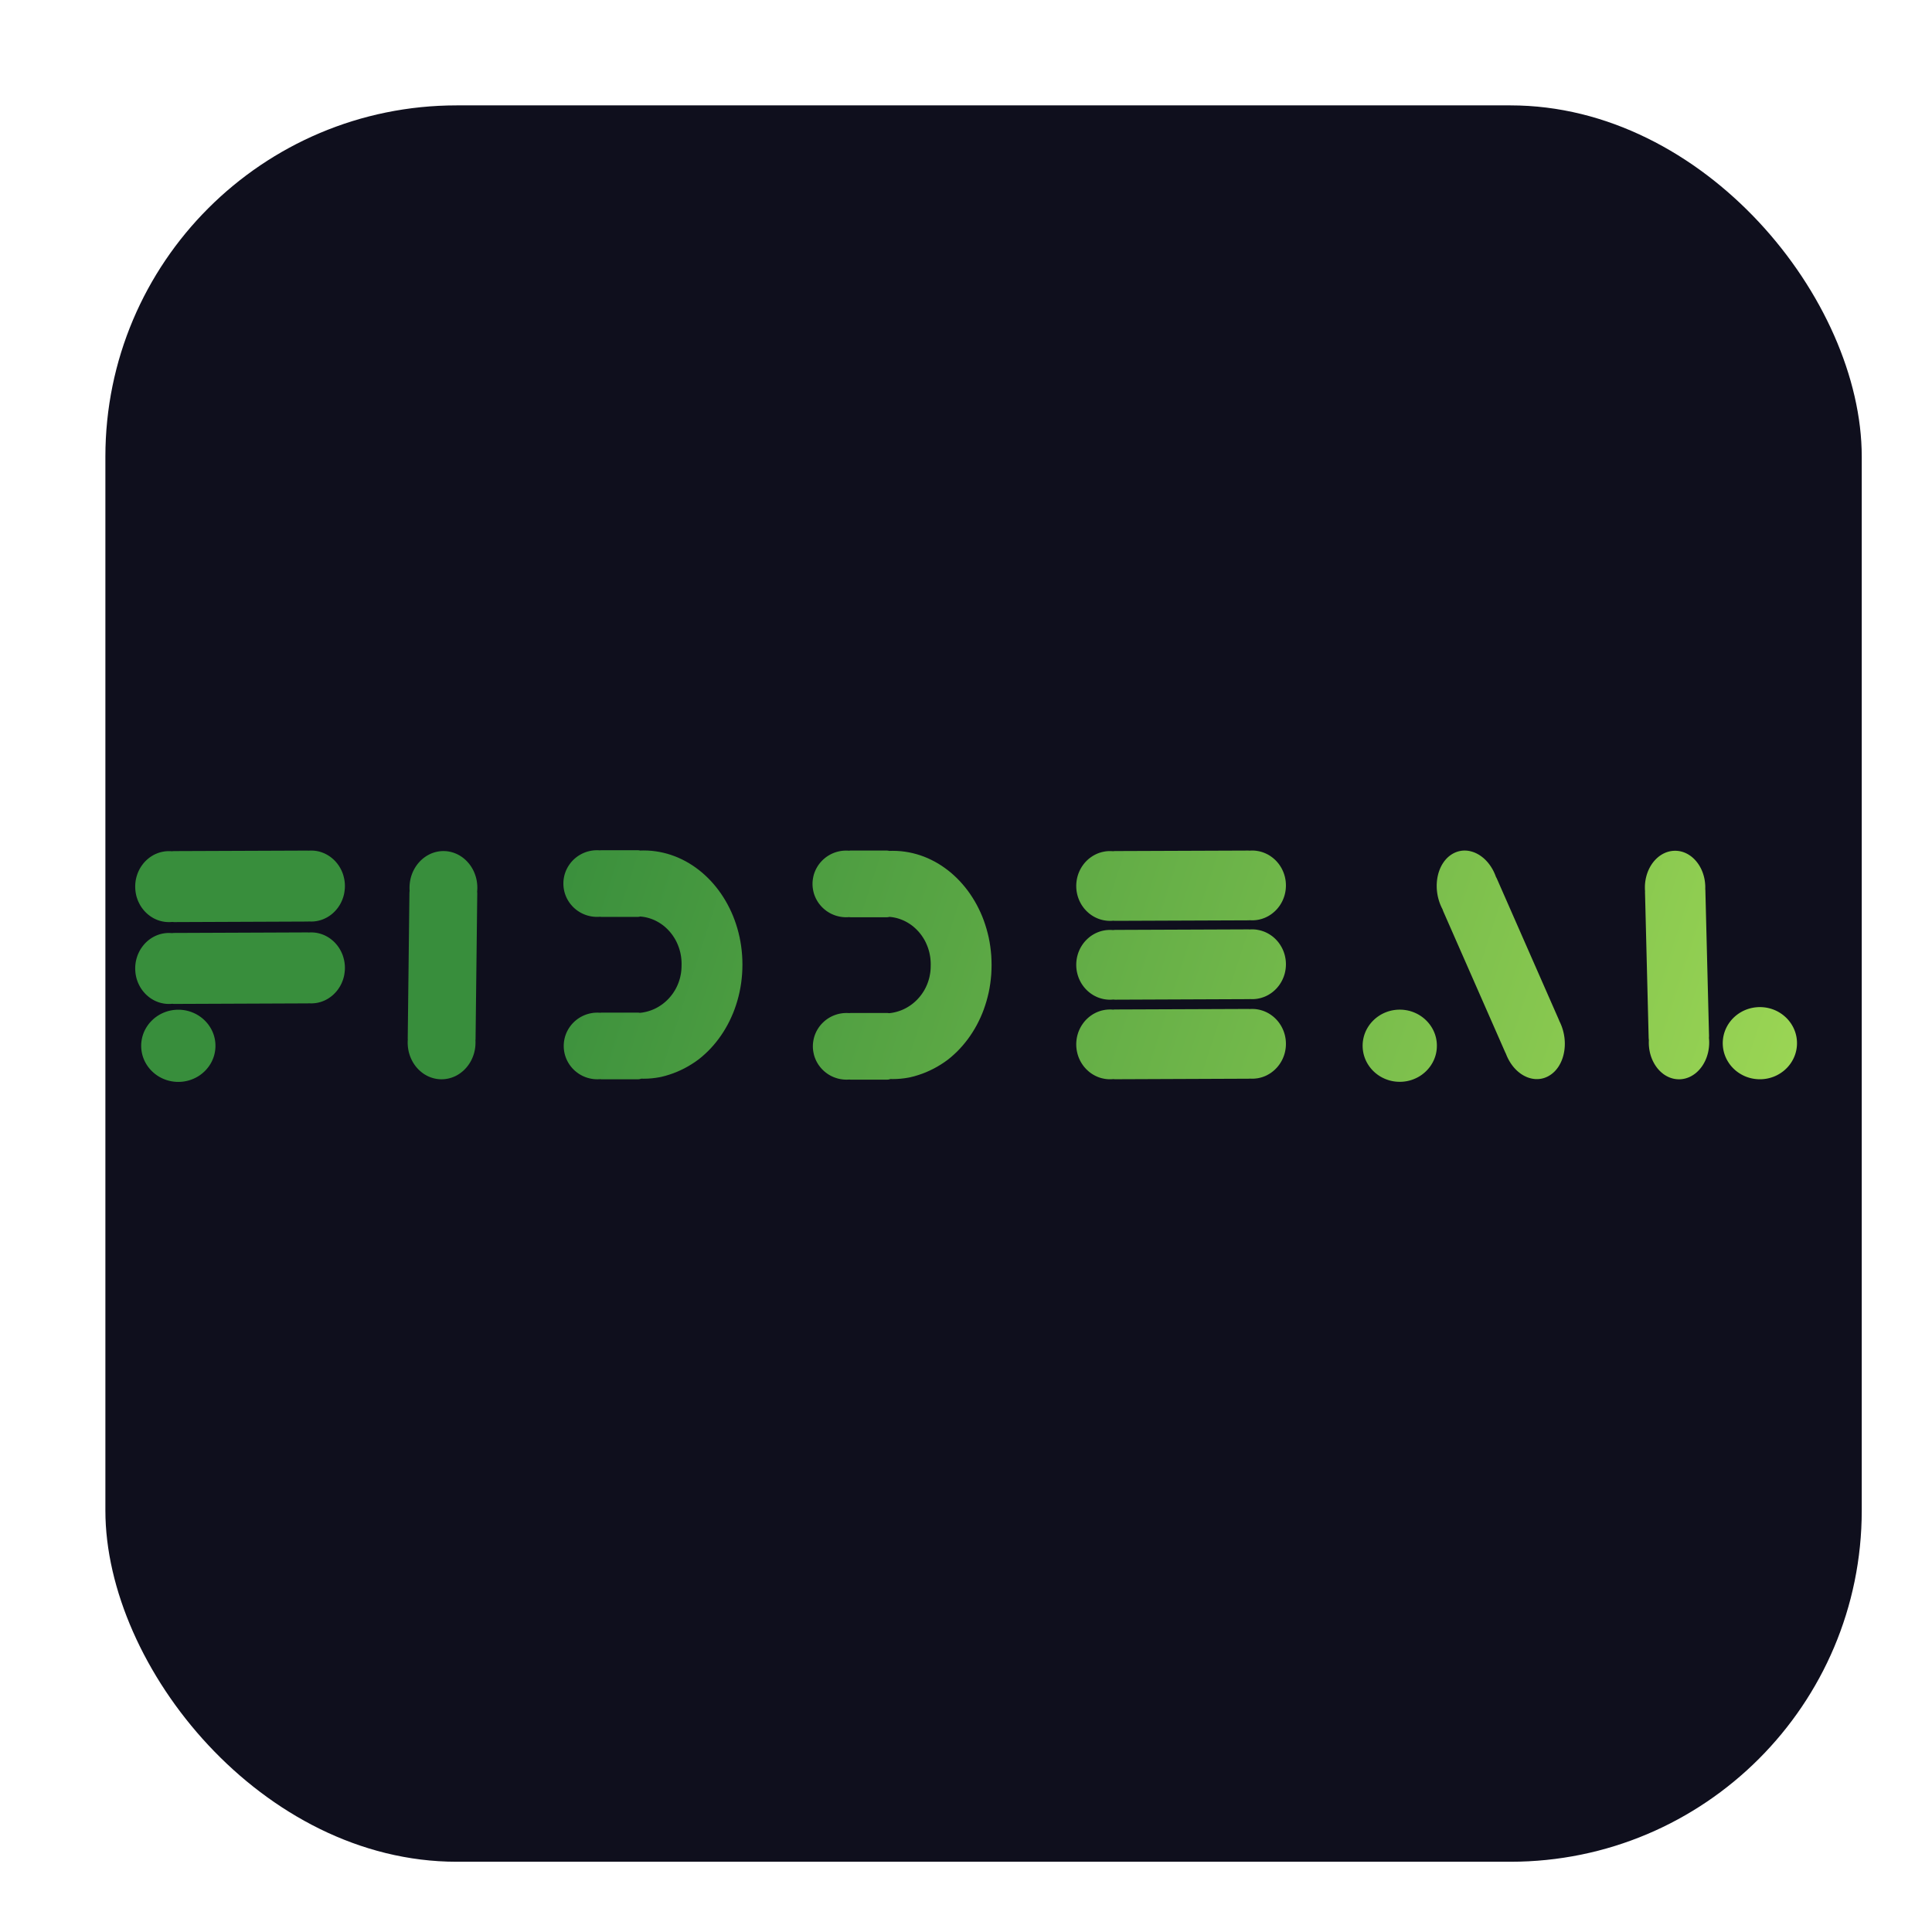 <?xml version="1.0" encoding="UTF-8" standalone="no"?>
<svg
   xmlns:dc="http://purl.org/dc/elements/1.1/"
   xmlns:cc="http://creativecommons.org/ns#"
   xmlns:rdf="http://www.w3.org/1999/02/22-rdf-syntax-ns#"
   xmlns:svg="http://www.w3.org/2000/svg"
   xmlns="http://www.w3.org/2000/svg"
   xmlns:xlink="http://www.w3.org/1999/xlink"
   xmlns:sodipodi="http://sodipodi.sourceforge.net/DTD/sodipodi-0.dtd"
   xmlns:inkscape="http://www.inkscape.org/namespaces/inkscape"
   version="1.1"
   preserveAspectRatio="xMidYMid meet"
   viewBox="0 0 550 550"
   width="550"
   height="550"
   id="svg22"
   sodipodi:docname="ic_logo_sq.svg"
   inkscape:version="0.92.4 (5da689c313, 2019-01-14)"
   inkscape:export-filename="C:\Users\pavel\GitHub\TFG\Vectorials\favicon.png"
   inkscape:export-xdpi="195.632"
   inkscape:export-ydpi="195.632">
  <sodipodi:namedview
     pagecolor="#ffffff"
     bordercolor="#666666"
     borderopacity="1"
     objecttolerance="10"
     gridtolerance="10"
     guidetolerance="10"
     inkscape:pageopacity="0"
     inkscape:pageshadow="2"
     inkscape:window-width="958"
     inkscape:window-height="1008"
     id="namedview24"
     showgrid="false"
     fit-margin-top="0"
     fit-margin-left="0"
     fit-margin-right="0"
     fit-margin-bottom="0"
     inkscape:zoom="1.0488889"
     inkscape:cx="139.44641"
     inkscape:cy="336.16464"
     inkscape:window-x="3513"
     inkscape:window-y="86"
     inkscape:window-maximized="0"
     inkscape:current-layer="g16" />
  <defs
     id="defs8">
    <path
       d="m 65.03,267.12 1.37,0.28 1.35,0.34 1.32,0.4 1.28,0.45 1.25,0.5 1.21,0.55 1.18,0.61 1.13,0.65 1.09,0.69 1.04,0.74 0.99,0.79 0.95,0.82 0.89,0.86 0.85,0.9 0.78,0.94 0.73,0.97 0.67,1 0.61,1.03 v 0 l 0.54,1.06 0.48,1.09 0.41,1.12 0.34,1.13 0.26,1.16 0.2,1.18 0.12,1.2 0.03,1.22 -0.03,1.22 -0.12,1.2 v 0 l -0.2,1.18 -0.26,1.16 -0.34,1.14 -0.41,1.11 -0.48,1.09 -0.54,1.06 -0.61,1.04 -0.67,1 -0.73,0.97 -0.78,0.93 -0.85,0.9 -0.89,0.87 -0.95,0.82 -0.99,0.78 -1.04,0.74 -1.09,0.7 -1.13,0.65 -1.18,0.6 -1.21,0.55 -1.25,0.5 -1.28,0.45 -1.32,0.4 v 0 l -1.35,0.34 -1.37,0.28 -1.4,0.22 -1.43,0.16 -1.45,0.1 -1.47,0.03 -1.48,-0.03 -1.45,-0.1 -1.42,-0.16 -1.4,-0.22 -1.38,-0.28 -1.35,-0.34 -1.31,-0.4 -1.29,-0.45 -1.24,-0.5 -1.22,-0.55 -1.17,-0.6 -1.13,-0.65 -1.09,-0.7 -1.04,-0.74 v 0 l -0.99,-0.78 -0.95,-0.82 -0.9,-0.87 -0.84,-0.9 -0.78,-0.93 -0.73,-0.97 -0.67,-1 -0.61,-1.04 -0.54,-1.06 -0.48,-1.09 -0.41,-1.11 -0.34,-1.14 -0.26,-1.16 -0.2,-1.18 -0.12,-1.2 -0.03,-1.22 0.03,-1.22 0.12,-1.2 0.2,-1.18 0.26,-1.16 0.34,-1.13 0.41,-1.12 0.48,-1.09 0.54,-1.06 0.61,-1.03 0.67,-1 0.73,-0.97 0.78,-0.94 0.84,-0.9 0.9,-0.86 0.95,-0.82 0.99,-0.79 1.04,-0.74 1.09,-0.69 1.13,-0.65 1.17,-0.61 1.22,-0.55 1.24,-0.5 1.29,-0.45 1.31,-0.4 v 0 l 1.35,-0.34 1.38,-0.28 1.4,-0.22 1.42,-0.16 1.45,-0.1 1.48,-0.03 1.47,0.03 1.45,0.1 1.43,0.16 v 0 z m 882.53,-0.05 1.37,0.28 1.35,0.34 1.32,0.4 1.28,0.45 1.25,0.5 1.21,0.55 1.18,0.61 1.13,0.65 1.08,0.69 1.05,0.74 0.99,0.79 0.95,0.82 0.89,0.86 0.85,0.9 0.78,0.94 0.73,0.97 0.67,1 0.61,1.03 0.54,1.06 0.48,1.09 0.41,1.12 0.34,1.13 0.26,1.16 0.2,1.18 0.11,1.2 0.04,1.22 -0.04,1.22 -0.11,1.2 -0.2,1.18 -0.26,1.16 -0.34,1.14 -0.41,1.11 -0.48,1.09 -0.54,1.06 -0.61,1.04 -0.67,1 -0.73,0.97 -0.78,0.93 -0.85,0.9 -0.89,0.87 -0.95,0.82 -0.99,0.78 -1.05,0.74 -1.08,0.7 -1.13,0.65 -1.18,0.6 -1.21,0.55 -1.25,0.5 -1.28,0.45 -1.32,0.4 -1.35,0.34 -1.37,0.28 -1.41,0.22 -1.42,0.16 -1.45,0.1 -1.48,0.03 -1.47,-0.03 -1.45,-0.1 -1.42,-0.16 -1.41,-0.22 -1.37,-0.28 -1.35,-0.34 -1.31,-0.4 -1.29,-0.45 -1.25,-0.5 -1.21,-0.55 -1.17,-0.6 -1.13,-0.65 -1.09,-0.7 -1.04,-0.74 -1,-0.78 -0.94,-0.82 -0.9,-0.87 -0.84,-0.9 -0.78,-0.93 -0.73,-0.97 -0.67,-1 -0.61,-1.04 -0.54,-1.06 -0.48,-1.09 -0.41,-1.11 -0.34,-1.14 -0.26,-1.16 -0.2,-1.18 -0.12,-1.2 -0.04,-1.22 0.04,-1.22 0.12,-1.2 0.2,-1.18 0.26,-1.16 0.34,-1.13 0.41,-1.12 0.48,-1.09 0.54,-1.06 0.61,-1.03 0.67,-1 0.73,-0.97 0.78,-0.94 v 0 l 0.84,-0.9 0.9,-0.86 0.42,-0.37 0.52,-0.45 1,-0.79 1.04,-0.74 1.09,-0.69 1.13,-0.65 1.17,-0.61 1.21,-0.55 1.25,-0.5 1.29,-0.45 1.31,-0.4 v 0 l 1.35,-0.34 1.37,-0.28 1.41,-0.22 1.42,-0.16 1.45,-0.1 1.47,-0.03 1.48,0.03 1.45,0.1 1.42,0.16 v 0 z M 544.65,168.76 545,168.75 h 26.12 l 0.35,0.01 0.36,0.03 0.36,0.04 0.34,0.05 0.34,0.07 0.03,0.01 2.57,-0.05 2.95,0.06 2.9,0.17 2.88,0.29 2.86,0.4 2.8,0.51 2.77,0.61 2.73,0.72 2.68,0.82 2.64,0.92 2.57,1.02 2.54,1.11 2.49,1.2 2.42,1.3 2.37,1.39 2.32,1.47 2.25,1.55 2.17,1.64 2.13,1.72 2.04,1.79 1.97,1.87 1.9,1.94 1.84,2.01 1.74,2.08 1.66,2.15 1.59,2.21 1.5,2.27 1.4,2.33 1.33,2.38 1.23,2.44 1.13,2.5 1.02,2.54 0.94,2.59 0.83,2.63 0.75,2.68 0.62,2.72 0.51,2.76 0.4,2.8 0.31,2.83 0.16,2.86 0.07,2.89 -0.07,2.89 -0.16,2.86 -0.31,2.83 -0.4,2.79 -0.51,2.76 -0.62,2.72 -0.75,2.68 -0.83,2.64 -0.94,2.58 -1.02,2.55 -1.13,2.49 -1.23,2.44 -1.33,2.39 -1.4,2.33 -1.5,2.27 -1.59,2.21 -1.66,2.14 -1.74,2.08 -1.84,2.01 -1.9,1.94 -1.97,1.87 -2.04,1.8 -2.13,1.71 -2.17,1.64 -2.04,1.41 -0.45,0.3 -0.01,0.01 -2.45,1.49 -2.5,1.4 -2.56,1.31 -2.64,1.23 -2.68,1.12 -2.73,1.04 -2.79,0.93 -2.84,0.83 -2.88,0.74 -2.78,0.59 -0.94,0.17 -0.35,0.06 -2.8,0.39 -2.88,0.29 -2.9,0.18 -2.95,0.06 -1.68,-0.04 h -0.01 l -0.34,0.1 -0.32,0.09 -0.34,0.07 -0.34,0.06 -0.36,0.04 -0.36,0.02 -0.35,0.01 h -26.12 l -0.35,-0.01 -0.36,-0.02 -0.35,-0.04 -0.05,-0.01 -0.66,0.05 -1.42,0.03 -1.42,-0.03 -1.42,-0.11 -1.37,-0.17 -1.37,-0.23 -1.31,-0.3 -1.3,-0.36 -1.26,-0.41 -1.23,-0.47 -1.19,-0.53 -1.15,-0.58 -1.12,-0.64 -1.05,-0.68 -1.02,-0.72 -0.97,-0.78 -0.92,-0.81 -0.86,-0.86 -0.81,-0.9 -0.75,-0.93 -0.68,-0.97 -0.64,-1.01 -0.55,-1.03 -0.5,-1.07 -0.43,-1.09 -0.34,-1.12 -0.27,-1.14 -0.21,-1.17 -0.13,-1.18 -0.04,-1.21 0.04,-1.2 0.13,-1.19 0.21,-1.16 0.27,-1.14 0.34,-1.12 0.43,-1.1 0.5,-1.06 0.55,-1.04 0.64,-1 0.68,-0.97 0.75,-0.93 0.81,-0.9 0.86,-0.86 0.92,-0.81 0.97,-0.78 1.02,-0.73 1.05,-0.68 1.12,-0.63 1.15,-0.58 1.19,-0.53 1.23,-0.47 1.26,-0.41 1.3,-0.36 1.31,-0.3 1.37,-0.23 1.37,-0.17 1.42,-0.1 1.42,-0.04 1.42,0.04 0.65,0.04 0.06,-0.01 0.35,-0.04 0.36,-0.02 0.35,-0.01 h 26.12 l 0.35,0.01 0.36,0.02 0.36,0.04 0.34,0.06 v -0.01 l 1.04,-0.09 1.32,-0.16 1.3,-0.22 1.28,-0.25 1.26,-0.3 1.25,-0.34 1.22,-0.38 1.21,-0.42 1.17,-0.46 1.15,-0.5 1.13,-0.54 1.09,-0.58 1.09,-0.61 1.03,-0.64 1.01,-0.68 0.98,-0.71 0.95,-0.75 0.93,-0.77 0.87,-0.81 0.85,-0.83 0.8,-0.86 0.78,-0.89 0.73,-0.92 0.71,-0.94 0.64,-0.96 0.62,-0.99 0.56,-1.01 0.53,-1.04 0.48,-1.05 0.43,-1.08 0.39,-1.09 0.35,-1.11 0.27,-1.13 0.25,-1.14 0.2,-1.16 0.13,-1.18 0.08,-1.18 0.03,-1.15 v -0.05 l 0.02,-1.2 -0.03,-1.2 -0.09,-1.19 -0.13,-1.18 -0.19,-1.16 -0.24,-1.15 -0.28,-1.13 -0.33,-1.12 -0.39,-1.09 -0.42,-1.08 -0.48,-1.06 -0.51,-1.03 -0.54,-1.02 -0.6,-0.99 -0.64,-0.97 -0.68,-0.94 -0.72,-0.92 -0.75,-0.89 -0.79,-0.86 -0.82,-0.84 -0.87,-0.8 -0.9,-0.78 -0.91,-0.74 -0.96,-0.72 -0.98,-0.68 -1.02,-0.64 -1.04,-0.61 -1.07,-0.57 -1.1,-0.54 -1.12,-0.5 -1.14,-0.46 -1.18,-0.42 -1.18,-0.38 -1.21,-0.34 -1.23,-0.3 -1.25,-0.25 -1.26,-0.21 -1.29,-0.16 -1.29,-0.11 -0.13,-0.01 v -0.04 l -0.28,0.07 -0.34,0.07 -0.34,0.05 -0.36,0.04 -0.36,0.03 -0.35,0.01 H 545 l -0.35,-0.01 -0.36,-0.03 -0.35,-0.04 -0.05,-0.01 -0.66,0.05 -1.42,0.04 -1.42,-0.04 -1.42,-0.1 -1.37,-0.17 -1.37,-0.24 -1.31,-0.29 -1.3,-0.36 -1.26,-0.42 -1.23,-0.47 -1.19,-0.53 -1.15,-0.58 -1.12,-0.63 -1.05,-0.68 -1.02,-0.73 -0.97,-0.77 -0.92,-0.82 -0.86,-0.86 -0.81,-0.89 -0.75,-0.94 -0.68,-0.97 -0.64,-1 -0.55,-1.04 -0.5,-1.06 -0.43,-1.1 -0.34,-1.11 -0.27,-1.15 -0.21,-1.16 -0.13,-1.19 -0.04,-1.2 0.04,-1.2 0.13,-1.19 0.21,-1.16 0.27,-1.15 0.34,-1.12 0.43,-1.09 0.5,-1.06 0.55,-1.04 0.64,-1 0.68,-0.97 0.75,-0.94 0.81,-0.9 0.86,-0.85 0.92,-0.82 0.97,-0.77 1.02,-0.73 1.05,-0.68 1.12,-0.63 1.15,-0.58 1.19,-0.53 1.23,-0.47 1.26,-0.42 1.3,-0.36 1.31,-0.29 1.37,-0.24 1.37,-0.17 1.42,-0.1 1.42,-0.03 1.42,0.03 0.64,0.05 0.07,-0.01 0.35,-0.04 v 0 z m 294.4,97.65 0.96,0.15 0.94,0.19 0.93,0.22 0.92,0.24 0.9,0.28 0.88,0.3 0.87,0.34 0.85,0.37 0.83,0.39 0.81,0.42 0.79,0.45 0.77,0.48 0.75,0.49 0.72,0.52 0.71,0.55 0.67,0.57 0.65,0.59 0.63,0.61 0.6,0.64 0.57,0.65 0.54,0.68 0.51,0.68 0.49,0.72 0.45,0.73 0.42,0.74 0.39,0.76 0.36,0.78 0.32,0.78 0.29,0.81 0.26,0.82 0.21,0.83 0.18,0.84 0.15,0.86 0.1,0.86 0.06,0.87 0.03,0.89 -0.02,0.88 -0.03,0.5 -0.03,0.38 -0.09,0.86 -0.14,0.86 -0.17,0.84 -0.21,0.83 -0.24,0.82 -0.29,0.81 -0.19,0.49 -0.12,0.29 -0.36,0.78 -0.38,0.78 -0.41,0.74 -0.45,0.73 -0.48,0.71 -0.51,0.7 -0.53,0.68 -0.57,0.65 -0.59,0.64 -0.62,0.62 -0.65,0.59 -0.67,0.57 -0.7,0.56 -0.72,0.52 -0.74,0.5 -0.76,0.49 -0.79,0.45 -0.81,0.42 -0.83,0.4 -0.84,0.38 -0.86,0.34 -0.89,0.32 -0.27,0.08 -0.63,0.2 -0.91,0.25 -0.6,0.14 -0.33,0.08 -0.94,0.19 -0.96,0.17 -0.97,0.11 -0.99,0.09 -0.99,0.06 -1,0.02 -1,-0.01 -0.73,-0.04 -0.13,0.02 -0.52,0.03 -0.52,0.01 -95.97,0.33 -0.51,-0.01 -0.51,-0.03 -0.51,-0.05 -0.04,-0.01 -0.33,0.03 -1,0.06 -1,0.02 -1.01,-0.01 -0.99,-0.06 -0.98,-0.08 -0.97,-0.12 -0.96,-0.16 -0.95,-0.18 -0.93,-0.21 -0.92,-0.25 -0.9,-0.28 -0.88,-0.31 -0.87,-0.34 -0.85,-0.36 -0.83,-0.4 -0.81,-0.41 -0.79,-0.45 -0.77,-0.47 -0.75,-0.5 -0.72,-0.53 -0.7,-0.55 -0.68,-0.56 -0.5,-0.46 -0.15,-0.14 -0.63,-0.61 -0.6,-0.62 -0.56,-0.66 -0.55,-0.68 -0.52,-0.69 -0.48,-0.71 -0.45,-0.72 -0.42,-0.75 -0.39,-0.76 -0.36,-0.77 -0.32,-0.8 -0.29,-0.8 -0.25,-0.82 -0.22,-0.83 -0.18,-0.84 -0.14,-0.86 -0.11,-0.86 -0.06,-0.88 -0.01,-0.5 -0.01,-0.38 0.01,-0.89 0.06,-0.86 0.1,-0.87 0.13,-0.85 0.17,-0.85 0.21,-0.83 0.25,-0.82 0.28,-0.8 0.31,-0.8 0.36,-0.78 0.38,-0.76 0.41,-0.75 0.3,-0.48 0.15,-0.25 0.48,-0.71 0.51,-0.7 0.39,-0.47 0.15,-0.2 0.56,-0.66 0.59,-0.64 0.62,-0.62 0.65,-0.6 0.54,-0.45 0.14,-0.12 0.69,-0.55 0.72,-0.53 0.74,-0.5 0.77,-0.47 0.79,-0.46 0.8,-0.43 0.83,-0.39 0.85,-0.38 0.86,-0.34 0.88,-0.31 0.9,-0.29 0.91,-0.25 0.93,-0.23 0.95,-0.18 0.96,-0.16 0.96,-0.13 0.99,-0.09 0.99,-0.06 1,-0.02 1.01,0.01 0.99,0.06 0.34,0.02 h 0.04 l 0.5,-0.05 0.52,-0.04 0.51,-0.01 95.97,-0.32 0.52,0.01 0.51,0.03 0.14,0.02 0.72,-0.05 1.01,-0.02 1,0.02 0.99,0.05 0.99,0.08 v 0 z m 305.45,-97.21 0.84,0.17 0.85,0.2 0.82,0.24 0.81,0.27 0.8,0.31 0.79,0.33 0.77,0.36 0.75,0.4 0.74,0.42 0.72,0.45 0.7,0.48 0.69,0.51 0.66,0.53 0.64,0.56 0.62,0.58 0.6,0.61 0.58,0.63 0.55,0.65 0.53,0.67 0.51,0.7 0.47,0.72 0.46,0.73 0.42,0.76 0.4,0.77 0.37,0.79 0.34,0.82 0.31,0.82 0.28,0.84 0.25,0.86 0.22,0.86 0.18,0.89 0.15,0.89 0.11,0.92 0.09,0.91 0.05,0.93 v 0.93 l -0.02,0.68 0.02,0.12 0.05,0.48 0.02,0.48 2.63,88.99 0.01,0.48 -0.03,0.48 -0.03,0.47 -0.01,0.03 0.04,0.31 0.08,0.93 0.05,0.92 0.01,0.93 -0.03,0.93 -0.06,0.91 -0.1,0.91 -0.13,0.89 -0.17,0.88 -0.19,0.87 -0.23,0.86 -0.27,0.84 -0.29,0.83 -0.32,0.82 -0.35,0.8 -0.38,0.77 -0.41,0.77 -0.44,0.74 -0.46,0.73 -0.49,0.71 -0.51,0.69 -0.54,0.66 -0.56,0.64 -0.59,0.62 -0.61,0.6 -0.63,0.58 -0.65,0.54 -0.67,0.53 -0.69,0.5 -0.71,0.46 -0.73,0.44 -0.75,0.41 -0.76,0.39 -0.78,0.35 -0.8,0.33 -0.81,0.28 -0.83,0.26 -0.83,0.23 -0.86,0.19 -0.86,0.15 -0.88,0.13 -0.89,0.08 -0.89,0.05 h -0.9 l -0.89,-0.02 -0.88,-0.07 -0.88,-0.1 -0.86,-0.13 -0.85,-0.18 -0.84,-0.2 -0.83,-0.24 -0.81,-0.27 -0.8,-0.3 -0.79,-0.34 -0.77,-0.36 -0.75,-0.39 -0.74,-0.42 -0.72,-0.46 -0.7,-0.48 -0.68,-0.5 -0.67,-0.53 -0.64,-0.56 -0.62,-0.58 -0.6,-0.61 -0.57,-0.63 -0.56,-0.66 -0.52,-0.67 -0.51,-0.7 -0.48,-0.72 -0.45,-0.73 -0.43,-0.75 -0.4,-0.78 -0.37,-0.79 -0.34,-0.81 -0.31,-0.82 -0.28,-0.85 -0.25,-0.85 -0.21,-0.87 -0.19,-0.89 -0.15,-0.89 -0.11,-0.91 -0.09,-0.92 -0.04,-0.93 -0.01,-0.93 0.03,-0.92 0.02,-0.32 -0.01,-0.04 -0.06,-0.46 -0.05,-0.48 -0.03,-0.47 -2.62,-89 -0.01,-0.48 0.02,-0.47 0.01,-0.13 -0.06,-0.67 -0.05,-0.93 v -0.93 l 0.02,-0.92 0.06,-0.92 0.1,-0.9 0.13,-0.9 0.17,-0.88 0.19,-0.87 0.24,-0.85 0.26,-0.85 0.29,-0.83 0.32,-0.81 0.35,-0.8 0.38,-0.78 0.41,-0.76 0.44,-0.75 0.46,-0.73 0.49,-0.71 0.51,-0.68 0.54,-0.67 0.56,-0.64 0.59,-0.62 0.61,-0.6 0.63,-0.57 0.65,-0.55 0.67,-0.52 0.69,-0.5 0.71,-0.47 0.73,-0.44 0.75,-0.41 0.76,-0.38 0.78,-0.36 0.8,-0.32 0.81,-0.29 0.83,-0.26 0.84,-0.22 0.85,-0.19 0.87,-0.16 0.87,-0.12 0.89,-0.08 0.9,-0.05 0.9,-0.01 0.89,0.03 0.88,0.06 0.87,0.1 v 0 z m -889.4,0.2 0.96,0.17 0.95,0.21 0.93,0.24 0.92,0.28 0.9,0.3 0.88,0.34 0.87,0.37 0.85,0.39 0.82,0.43 0.81,0.45 0.79,0.48 0.76,0.51 0.74,0.53 0.72,0.56 0.7,0.59 0.66,0.61 0.65,0.63 0.62,0.65 0.59,0.68 0.56,0.69 0.53,0.72 0.51,0.73 0.47,0.76 0.44,0.77 0.41,0.79 0.38,0.8 0.34,0.83 0.32,0.83 0.27,0.85 0.24,0.87 0.2,0.88 0.16,0.89 0.13,0.89 0.09,0.92 0.05,0.92 0.01,0.93 -0.04,0.92 -0.07,0.93 -0.04,0.31 v 0.03 l 0.06,0.47 0.03,0.48 v 0.47 l -1.22,88.89 -0.02,0.47 -0.05,0.47 -0.01,0.13 0.03,0.67 v 0.93 l -0.03,0.93 -0.07,0.92 -0.12,0.91 -0.14,0.9 -0.2,0.89 -0.22,0.86 -0.26,0.86 -0.3,0.85 -0.33,0.83 -0.37,0.81 -0.4,0.8 -0.43,0.78 -0.47,0.77 -0.49,0.74 -0.53,0.73 -0.55,0.69 -0.58,0.69 -0.61,0.67 -0.64,0.64 -0.66,0.61 -0.68,0.6 -0.71,0.57 -0.74,0.54 -0.75,0.52 -0.78,0.49 -0.8,0.47 -0.82,0.44 -0.84,0.41 -0.85,0.38 -0.88,0.34 -0.89,0.32 -0.91,0.29 -0.93,0.25 -0.93,0.22 -0.96,0.19 -0.97,0.15 -0.97,0.12 -0.99,0.09 -1,0.04 -1.01,0.01 -1.01,-0.03 -1,-0.07 -0.99,-0.1 -0.97,-0.14 -0.96,-0.17 -0.95,-0.21 -0.93,-0.24 -0.92,-0.27 -0.9,-0.32 -0.88,-0.32 -0.86,-0.37 -0.86,-0.4 -0.82,-0.42 -0.81,-0.46 -0.79,-0.48 -0.76,-0.51 -0.74,-0.54 -0.72,-0.55 -0.7,-0.59 -0.66,-0.61 -0.65,-0.62 -0.62,-0.66 -0.59,-0.67 -0.56,-0.7 -0.53,-0.71 -0.51,-0.74 -0.46,-0.76 -0.45,-0.77 -0.41,-0.79 -0.38,-0.8 -0.34,-0.82 -0.31,-0.84 -0.28,-0.85 -0.24,-0.87 -0.2,-0.87 -0.16,-0.89 -0.13,-0.9 -0.08,-0.91 -0.06,-0.92 v -0.94 l 0.03,-0.92 0.05,-0.67 -0.01,-0.13 -0.03,-0.47 v -0.48 l 1.22,-88.88 0.02,-0.48 0.05,-0.47 0.06,-0.47 0.01,-0.04 -0.03,-0.31 -0.05,-0.92 v -0.93 l 0.03,-0.93 0.07,-0.92 0.12,-0.91 0.15,-0.89 0.19,-0.89 0.22,-0.87 0.26,-0.86 0.3,-0.85 0.33,-0.82 0.37,-0.82 0.4,-0.8 0.43,-0.78 0.47,-0.76 0.49,-0.74 0.53,-0.73 0.55,-0.71 0.58,-0.68 0.61,-0.66 0.64,-0.64 0.66,-0.62 0.68,-0.6 0.72,-0.56 0.73,-0.55 0.75,-0.52 0.78,-0.49 0.8,-0.46 0.82,-0.44 0.84,-0.41 0.86,-0.38 0.87,-0.35 0.9,-0.32 0.9,-0.28 0.93,-0.26 0.94,-0.22 0.95,-0.19 0.97,-0.15 0.98,-0.12 0.98,-0.08 1,-0.05 h 1.02 l 1,0.02 1,0.07 0.99,0.1 v 0 z m 137.42,-0.74 0.34,0.07 0.03,0.01 2.58,-0.05 2.94,0.06 2.91,0.17 2.88,0.29 2.85,0.4 2.8,0.51 2.77,0.61 2.73,0.72 2.68,0.82 2.64,0.92 2.58,1.02 2.54,1.11 2.48,1.2 2.43,1.3 2.37,1.39 2.31,1.47 2.25,1.55 2.18,1.64 2.12,1.72 2.05,1.79 1.97,1.87 1.9,1.94 1.83,2.01 1.74,2.08 1.67,2.15 1.58,2.21 1.5,2.27 1.41,2.33 1.32,2.38 1.23,2.44 1.13,2.5 1.03,2.54 0.94,2.59 0.83,2.63 0.74,2.68 0.62,2.72 0.52,2.76 0.4,2.8 0.3,2.83 0.17,2.86 0.06,2.89 -0.06,2.89 -0.17,2.86 -0.3,2.83 -0.4,2.79 -0.52,2.76 -0.62,2.72 -0.74,2.68 -0.83,2.63 -0.94,2.59 -1.03,2.55 -1.13,2.49 -1.23,2.43 -1.32,2.4 -1.41,2.33 -1.5,2.27 -1.58,2.21 -1.67,2.14 -1.74,2.08 -1.83,2.01 -1.9,1.94 -1.97,1.87 -2.05,1.8 -2.12,1.7 -2.18,1.65 -2.03,1.41 -0.46,0.3 -0.01,0.01 -2.44,1.49 -2.5,1.39 -2.57,1.32 -2.63,1.23 -2.68,1.12 -2.73,1.04 -2.79,0.93 -2.84,0.83 -2.88,0.74 -2.79,0.59 -0.94,0.17 -0.34,0.06 -2.8,0.39 -2.88,0.29 -2.91,0.18 -2.94,0.06 -1.69,-0.04 h -0.01 l -0.33,0.09 -0.33,0.1 -0.34,0.07 -0.34,0.06 -0.35,0.04 -0.36,0.02 -0.36,0.01 h -26.11 l -0.36,-0.01 -0.36,-0.02 -0.35,-0.04 -0.05,-0.01 -0.65,0.05 -1.43,0.03 -1.42,-0.03 -1.41,-0.11 -1.38,-0.17 -1.36,-0.24 -1.32,-0.29 -1.3,-0.36 -1.26,-0.41 -1.23,-0.47 -1.19,-0.53 -1.15,-0.58 -1.11,-0.64 -1.06,-0.68 -1.02,-0.72 -0.97,-0.78 -0.91,-0.81 -0.87,-0.86 -0.8,-0.9 -0.75,-0.93 -0.69,-0.97 -0.63,-1.01 -0.56,-1.03 -0.49,-1.07 -0.43,-1.09 -0.35,-1.12 -0.27,-1.14 -0.21,-1.17 -0.12,-1.19 -0.04,-1.2 0.04,-1.2 0.12,-1.19 0.21,-1.16 0.27,-1.14 0.35,-1.12 0.43,-1.1 0.49,-1.06 0.56,-1.04 0.63,-1 0.69,-0.97 0.75,-0.93 0.8,-0.9 0.87,-0.86 0.91,-0.81 0.97,-0.78 1.02,-0.73 1.06,-0.68 1.11,-0.63 1.15,-0.58 1.19,-0.53 1.23,-0.47 1.26,-0.42 1.3,-0.35 1.32,-0.3 1.36,-0.23 1.38,-0.18 1.41,-0.09 1.42,-0.04 1.43,0.04 0.64,0.04 0.06,-0.01 0.35,-0.04 0.36,-0.02 0.36,-0.01 h 26.11 l 0.36,0.01 0.36,0.02 0.35,0.04 0.34,0.06 v -0.01 l 1.05,-0.09 1.31,-0.16 1.31,-0.22 1.28,-0.25 1.26,-0.3 1.25,-0.34 1.22,-0.38 1.2,-0.42 1.18,-0.46 1.15,-0.5 1.12,-0.54 1.1,-0.58 1.08,-0.61 1.04,-0.64 1.01,-0.69 0.98,-0.7 0.95,-0.75 0.92,-0.77 0.88,-0.81 0.84,-0.83 0.81,-0.86 0.78,-0.89 0.73,-0.92 0.7,-0.94 0.65,-0.96 0.61,-0.99 0.57,-1.01 0.52,-1.04 0.49,-1.05 0.43,-1.08 0.39,-1.09 0.34,-1.11 0.28,-1.13 0.25,-1.14 0.19,-1.16 0.13,-1.18 0.08,-1.18 0.03,-1.15 v -0.05 l 0.02,-1.2 -0.03,-1.2 -0.08,-1.19 -0.14,-1.18 -0.18,-1.16 -0.24,-1.15 -0.28,-1.13 -0.34,-1.12 -0.38,-1.09 -0.43,-1.08 -0.47,-1.06 -0.51,-1.03 -0.55,-1.02 -0.6,-0.99 -0.64,-0.97 -0.68,-0.94 -0.72,-0.92 -0.75,-0.89 -0.79,-0.86 -0.82,-0.84 -0.87,-0.8 -0.89,-0.78 -0.92,-0.74 -0.96,-0.72 -0.98,-0.68 -1.02,-0.64 -1.04,-0.61 -1.07,-0.57 -1.1,-0.54 -1.12,-0.5 -1.14,-0.46 -1.17,-0.42 -1.19,-0.38 -1.21,-0.34 -1.23,-0.3 -1.25,-0.25 -1.26,-0.21 -1.28,-0.16 -1.3,-0.11 -0.13,-0.01 v -0.04 l -0.28,0.07 -0.34,0.07 -0.34,0.05 -0.35,0.04 -0.36,0.03 -0.36,0.01 H 365 l -0.36,-0.01 -0.36,-0.03 -0.35,-0.04 -0.05,-0.01 -0.65,0.05 -1.43,0.04 -1.42,-0.04 -1.41,-0.1 -1.38,-0.17 -1.36,-0.24 -1.32,-0.29 -1.3,-0.36 -1.26,-0.42 -1.23,-0.47 -1.19,-0.53 -1.15,-0.58 -1.11,-0.63 -1.06,-0.68 -1.02,-0.73 -0.97,-0.77 -0.91,-0.82 -0.87,-0.86 -0.8,-0.89 -0.75,-0.94 -0.69,-0.97 -0.63,-1 -0.56,-1.04 -0.49,-1.06 -0.43,-1.1 -0.35,-1.11 -0.27,-1.15 -0.21,-1.16 -0.12,-1.19 -0.04,-1.2 0.04,-1.2 0.12,-1.19 0.21,-1.16 0.27,-1.15 0.35,-1.12 0.43,-1.09 0.49,-1.06 0.56,-1.04 0.63,-1 0.69,-0.97 0.75,-0.94 0.8,-0.9 0.87,-0.85 0.91,-0.82 0.97,-0.77 1.02,-0.73 1.06,-0.68 1.11,-0.63 1.15,-0.58 1.19,-0.53 1.23,-0.47 1.26,-0.42 1.3,-0.36 1.32,-0.29 1.36,-0.24 1.38,-0.17 1.41,-0.1 1.42,-0.03 1.43,0.03 0.63,0.05 0.07,-0.01 0.35,-0.04 0.36,-0.03 0.36,-0.01 h 26.11 l 0.36,0.01 0.36,0.03 0.35,0.04 v 0 z m 815.25,96.85 1.37,0.28 1.35,0.34 1.32,0.39 1.28,0.45 1.25,0.5 1.21,0.56 1.17,0.6 1.13,0.65 1.09,0.7 1.04,0.74 1,0.78 0.95,0.82 0.89,0.87 0.84,0.9 0.79,0.93 0.72,0.97 0.67,1 0.61,1.04 0.54,1.06 0.48,1.09 0.41,1.11 0.34,1.14 0.27,1.16 0.19,1.18 0.12,1.2 0.04,1.21 -0.04,1.22 -0.12,1.2 -0.19,1.18 -0.27,1.16 -0.34,1.14 -0.41,1.12 -0.48,1.09 -0.54,1.06 -0.61,1.03 -0.67,1 -0.72,0.97 -0.79,0.94 -0.84,0.9 -0.89,0.86 -0.95,0.82 -1,0.79 -1.04,0.74 -1.09,0.69 -1.13,0.65 -1.17,0.6 -1.21,0.56 -1.25,0.5 -1.28,0.45 -1.32,0.39 -1.35,0.34 -1.37,0.28 -1.4,0.22 -1.43,0.16 -1.45,0.1 -1.47,0.03 -1.47,-0.03 -1.45,-0.1 -1.43,-0.16 -1.4,-0.22 -1.38,-0.28 -1.34,-0.34 -1.32,-0.39 -1.28,-0.45 -1.25,-0.5 -1.21,-0.56 -1.18,-0.6 -1.13,-0.65 -1.09,-0.69 -1.04,-0.74 -1,-0.79 -0.94,-0.82 -0.9,-0.86 -0.84,-0.9 -0.78,-0.94 -0.73,-0.97 -0.67,-1 -0.61,-1.03 -0.54,-1.06 -0.48,-1.09 -0.41,-1.12 -0.34,-1.14 -0.27,-1.16 -0.19,-1.18 -0.12,-1.2 -0.04,-1.22 0.04,-1.21 0.12,-1.2 0.19,-1.18 0.27,-1.16 0.34,-1.14 0.41,-1.11 0.48,-1.09 0.54,-1.06 0.61,-1.04 0.67,-1 0.73,-0.97 0.78,-0.93 0.84,-0.9 0.9,-0.87 0.94,-0.82 1,-0.78 1.04,-0.74 1.09,-0.7 1.13,-0.65 1.18,-0.6 1.21,-0.56 1.25,-0.5 1.28,-0.45 1.32,-0.39 1.34,-0.34 1.38,-0.28 1.4,-0.22 1.43,-0.16 1.45,-0.1 1.47,-0.04 1.47,0.04 1.45,0.1 1.43,0.16 v 0 z m -215.36,-96.43 0.86,0.17 0.85,0.2 0.85,0.24 0.85,0.27 0.84,0.31 0.83,0.34 0.81,0.37 0.82,0.4 0.79,0.44 0.79,0.47 0.77,0.5 0.76,0.52 0.74,0.56 0.73,0.59 0.7,0.62 0.7,0.65 0.67,0.68 0.65,0.7 0.63,0.74 0.61,0.76 0.58,0.79 0.57,0.81 0.53,0.84 0.51,0.87 0.48,0.9 0.45,0.91 0.41,0.91 0.13,0.32 0.03,0.03 0.28,0.44 0.27,0.44 0.24,0.46 44.53,86.25 0.23,0.47 0.21,0.47 0.05,0.13 0.37,0.63 0.49,0.9 0.45,0.91 0.41,0.91 0.38,0.93 0.34,0.93 0.3,0.93 0.27,0.94 0.24,0.94 0.19,0.94 0.17,0.94 0.13,0.93 0.09,0.95 0.06,0.92 0.03,0.93 -0.01,0.93 -0.04,0.92 -0.08,0.91 -0.1,0.91 -0.14,0.89 -0.17,0.89 -0.21,0.87 -0.23,0.86 -0.27,0.84 -0.29,0.84 -0.33,0.81 -0.36,0.81 -0.4,0.78 -0.42,0.77 -0.45,0.74 -0.48,0.73 -0.5,0.7 -0.54,0.68 -0.57,0.65 -0.6,0.64 -0.62,0.6 -0.65,0.59 -0.68,0.55 -0.71,0.52 -0.73,0.5 -0.77,0.46 -0.79,0.43 -0.81,0.4 -0.81,0.35 -0.83,0.31 -0.84,0.28 -0.84,0.24 -0.85,0.19 -0.86,0.16 -0.86,0.12 -0.86,0.08 -0.87,0.05 -0.87,0.01 -0.86,-0.03 -0.87,-0.06 -0.87,-0.11 -0.86,-0.13 -0.87,-0.17 -0.85,-0.2 -0.85,-0.24 -0.85,-0.27 -0.83,-0.31 -0.83,-0.34 -0.82,-0.37 -0.81,-0.41 -0.8,-0.43 -0.79,-0.47 -0.77,-0.5 -0.76,-0.53 -0.74,-0.56 -0.73,-0.59 -0.7,-0.61 -0.7,-0.65 -0.67,-0.68 -0.65,-0.7 -0.63,-0.74 -0.61,-0.76 -0.58,-0.79 -0.56,-0.81 -0.54,-0.85 -0.51,-0.87 -0.48,-0.89 -0.45,-0.91 -0.3,-0.67 -0.08,-0.11 -0.26,-0.45 -0.25,-0.46 -44.53,-86.25 -0.23,-0.47 -0.21,-0.47 -0.19,-0.48 -0.01,-0.04 -0.18,-0.29 -0.52,-0.87 -0.47,-0.89 -0.46,-0.91 -0.41,-0.92 -0.37,-0.92 -0.34,-0.93 -0.31,-0.94 -0.27,-0.93 -0.23,-0.94 -0.2,-0.94 -0.16,-0.94 -0.13,-0.94 -0.1,-0.94 -0.06,-0.93 -0.02,-0.93 v -0.92 l 0.05,-0.92 0.07,-0.92 0.11,-0.9 0.14,-0.9 0.17,-0.88 0.2,-0.87 0.24,-0.86 0.26,-0.85 0.3,-0.83 0.33,-0.82 0.36,-0.8 0.39,-0.78 0.42,-0.77 0.45,-0.74 0.48,-0.73 0.51,-0.7 0.54,-0.68 0.56,-0.66 0.6,-0.63 0.62,-0.61 0.65,-0.58 0.69,-0.56 0.7,-0.52 0.74,-0.49 0.76,-0.46 0.79,-0.43 0.81,-0.4 0.81,-0.35 0.83,-0.31 0.84,-0.28 0.84,-0.24 0.86,-0.19 0.85,-0.16 0.86,-0.12 0.87,-0.09 0.86,-0.04 0.87,-0.01 0.87,0.03 0.86,0.06 0.87,0.1 v 0 z m -833.28,50.26 0.95,0.16 0.96,0.19 0.92,0.22 0.92,0.25 0.89,0.28 0.9,0.31 0.87,0.35 0.84,0.37 0.83,0.4 0.81,0.43 0.8,0.45 0.76,0.49 0.75,0.51 0.73,0.52 0.7,0.56 0.68,0.58 0.64,0.6 0.63,0.62 0.6,0.65 0.57,0.66 0.55,0.69 0.51,0.71 0.48,0.72 0.46,0.74 0.42,0.76 0.39,0.77 0.36,0.79 0.32,0.8 0.28,0.82 0.25,0.83 0.23,0.85 0.18,0.86 0.14,0.87 0.11,0.87 0.06,0.89 0.02,0.9 -0.01,0.9 -0.06,0.89 -0.11,0.88 -0.13,0.87 -0.16,0.86 -0.21,0.85 -0.25,0.83 -0.28,0.82 -0.32,0.81 -0.35,0.79 -0.38,0.78 -0.42,0.76 -0.44,0.74 -0.48,0.72 -0.52,0.71 -0.53,0.69 -0.56,0.67 -0.6,0.65 -0.62,0.63 -0.65,0.6 -0.67,0.58 -0.69,0.57 -0.72,0.53 -0.74,0.51 -0.78,0.49 -0.78,0.46 -0.8,0.44 -0.83,0.4 -0.85,0.38 -0.87,0.35 -0.87,0.32 -0.9,0.29 -0.92,0.26 -0.94,0.22 -0.93,0.2 -0.96,0.16 -0.98,0.12 -0.97,0.09 -0.99,0.06 -1.01,0.03 -1,-0.02 -0.73,-0.04 -0.13,0.02 -0.52,0.03 -0.51,0.01 -95.97,0.33 -0.53,-0.01 -0.5,-0.03 -0.51,-0.05 -0.03,-0.01 -0.34,0.03 -1,0.06 -1,0.02 -1,-0.01 -0.99,-0.05 -0.99,-0.09 -0.98,-0.12 -0.95,-0.16 -0.94,-0.18 -0.95,-0.22 -0.91,-0.25 -0.89,-0.29 -0.89,-0.31 -0.88,-0.34 -0.84,-0.38 -0.82,-0.4 -0.81,-0.42 -0.81,-0.46 -0.75,-0.48 -0.75,-0.51 -0.73,-0.53 -0.71,-0.56 -0.66,-0.57 -0.66,-0.61 -0.62,-0.62 -0.6,-0.64 -0.58,-0.67 -0.53,-0.68 -0.53,-0.71 -0.47,-0.72 -0.45,-0.74 -0.43,-0.76 -0.4,-0.77 -0.35,-0.79 -0.32,-0.81 -0.3,-0.81 -0.25,-0.84 -0.2,-0.84 -0.19,-0.86 -0.14,-0.87 -0.1,-0.88 -0.06,-0.89 -0.03,-0.9 0.02,-0.89 0.04,-0.89 0.11,-0.88 0.13,-0.87 0.17,-0.86 0.22,-0.85 0.24,-0.83 0.29,-0.82 0.31,-0.81 0.34,-0.79 0.4,-0.78 0.41,-0.76 0.44,-0.74 0.47,-0.73 0.52,-0.71 0.54,-0.68 0.41,-0.49 0.16,-0.18 0.59,-0.65 0.47,-0.48 0.15,-0.15 0.63,-0.61 0.69,-0.58 0.69,-0.56 0.72,-0.54 0.64,-0.44 0.11,-0.07 0.69,-0.44 0.06,-0.04 0.76,-0.45 0.04,-0.02 0.81,-0.43 0.82,-0.4 0.85,-0.38 0.86,-0.35 0.89,-0.32 0.89,-0.29 0.92,-0.26 0.93,-0.23 0.94,-0.19 0.96,-0.16 0.97,-0.13 0.98,-0.09 1,-0.06 1,-0.02 1,0.02 1,0.05 0.34,0.03 0.03,-0.01 0.51,-0.05 0.5,-0.04 0.53,-0.01 95.97,-0.33 0.51,0.01 0.51,0.03 0.14,0.02 0.72,-0.04 1.01,-0.03 1,0.02 1,0.05 0.97,0.08 v 0 z m 679.92,-1.85 0.96,0.16 0.94,0.18 0.93,0.21 0.92,0.26 0.9,0.27 0.88,0.3 0.87,0.35 0.85,0.36 0.83,0.4 0.81,0.42 0.79,0.44 0.77,0.47 0.75,0.5 0.72,0.52 0.71,0.55 0.67,0.57 0.65,0.59 0.63,0.61 0.6,0.63 0.57,0.66 0.38,0.47 0.16,0.21 0.51,0.69 0.49,0.72 0.3,0.47 0.15,0.24 0.42,0.75 0.39,0.76 0.36,0.77 0.32,0.8 0.29,0.8 0.26,0.82 0.21,0.84 0.18,0.83 0.15,0.86 0.1,0.86 0.06,0.88 0.03,0.88 -0.02,0.89 -0.06,0.87 -0.09,0.86 -0.14,0.86 -0.17,0.85 -0.21,0.82 -0.24,0.83 -0.29,0.8 -0.31,0.79 -0.36,0.78 -0.38,0.76 -0.41,0.75 -0.45,0.73 -0.48,0.71 -0.51,0.7 -0.53,0.68 -0.57,0.66 -0.59,0.63 -0.62,0.62 -0.5,0.46 -0.15,0.14 -0.67,0.57 -0.56,0.45 -0.14,0.11 -0.72,0.52 -0.74,0.5 -0.76,0.48 -0.79,0.45 -0.81,0.42 -0.83,0.41 -0.84,0.37 -0.86,0.34 -0.89,0.32 -0.9,0.27 -0.91,0.26 -0.93,0.23 -0.94,0.18 -0.96,0.17 -0.97,0.12 -0.99,0.09 -0.99,0.06 -1,0.01 h -1 l -0.73,-0.04 -0.13,0.02 -0.52,0.02 -0.52,0.01 -95.97,0.33 -0.51,-0.01 -0.51,-0.03 -0.51,-0.05 -0.04,-0.01 -0.33,0.03 -1,0.06 -1,0.02 -1.01,-0.01 -0.99,-0.06 -0.98,-0.08 -0.97,-0.12 -0.96,-0.15 -0.95,-0.19 -0.93,-0.22 -0.92,-0.24 -0.9,-0.28 -0.88,-0.3 -0.87,-0.35 -0.85,-0.36 -0.83,-0.39 -0.81,-0.43 -0.79,-0.44 -0.77,-0.48 -0.75,-0.49 -0.72,-0.52 -0.7,-0.55 -0.68,-0.57 -0.65,-0.59 -0.63,-0.61 -0.6,-0.64 -0.56,-0.65 -0.55,-0.68 -0.52,-0.68 -0.48,-0.71 -0.45,-0.74 -0.42,-0.74 -0.39,-0.75 -0.36,-0.79 -0.32,-0.79 -0.29,-0.8 -0.25,-0.82 -0.22,-0.82 -0.18,-0.85 -0.14,-0.85 -0.11,-0.87 -0.06,-0.87 -0.02,-0.89 0.01,-0.88 0.06,-0.88 0.1,-0.85 0.13,-0.86 0.17,-0.84 0.21,-0.84 0.25,-0.81 0.28,-0.81 0.2,-0.5 0.11,-0.3 0.36,-0.77 0.38,-0.77 0.41,-0.75 0.45,-0.73 0.48,-0.71 0.51,-0.7 0.54,-0.68 0.56,-0.66 0.44,-0.47 0.15,-0.16 0.62,-0.62 0.65,-0.59 0.56,-0.46 0.12,-0.11 0.69,-0.55 0.62,-0.46 0.1,-0.07 0.74,-0.51 0.77,-0.48 0.79,-0.45 0.8,-0.42 0.83,-0.4 0.85,-0.38 0.86,-0.33 0.88,-0.32 0.9,-0.28 0.91,-0.26 0.93,-0.22 0.95,-0.19 0.96,-0.16 0.96,-0.13 0.99,-0.08 0.99,-0.06 1,-0.02 1.01,0.01 0.99,0.06 0.34,0.02 h 0.04 l 0.5,-0.06 0.52,-0.03 0.51,-0.02 95.97,-0.32 0.52,0.01 0.51,0.03 0.14,0.01 0.72,-0.04 1.01,-0.02 1,0.02 0.99,0.05 0.99,0.08 v 0 z m -679.92,-48.47 0.95,0.16 0.96,0.18 0.92,0.22 0.92,0.26 0.89,0.28 0.9,0.31 0.87,0.35 0.84,0.37 0.83,0.4 0.81,0.43 0.8,0.45 0.76,0.48 0.75,0.51 0.73,0.53 0.7,0.56 0.68,0.57 0.64,0.6 0.63,0.63 0.6,0.64 0.57,0.67 0.55,0.68 0.51,0.71 0.48,0.72 0.46,0.74 0.42,0.76 0.39,0.77 0.36,0.79 0.32,0.8 0.28,0.83 0.25,0.83 0.23,0.85 0.18,0.85 0.14,0.87 0.11,0.88 0.06,0.89 0.02,0.9 -0.01,0.9 -0.06,0.89 -0.11,0.88 -0.13,0.87 -0.16,0.86 -0.21,0.84 -0.25,0.84 -0.28,0.82 -0.32,0.8 -0.35,0.79 -0.38,0.78 -0.42,0.76 -0.44,0.74 -0.48,0.73 -0.52,0.71 -0.53,0.69 -0.56,0.67 -0.6,0.64 -0.62,0.63 -0.65,0.61 -0.67,0.58 -0.69,0.56 -0.72,0.54 -0.74,0.51 -0.78,0.49 -0.78,0.45 -0.8,0.44 -0.83,0.41 -0.85,0.37 -0.87,0.35 -0.87,0.32 -0.9,0.29 -0.92,0.26 -0.94,0.22 -0.93,0.2 -0.96,0.16 -0.98,0.13 -0.97,0.09 -0.99,0.06 -1.01,0.02 -1,-0.02 -0.73,-0.03 -0.65,0.05 -0.51,0.01 -95.97,0.33 -0.53,-0.01 -0.5,-0.04 -0.51,-0.05 h -0.03 l -0.34,0.03 -1,0.06 -1,0.02 -1,-0.02 -0.99,-0.05 -0.99,-0.08 -0.98,-0.13 -0.95,-0.15 -0.94,-0.19 -0.95,-0.22 -0.91,-0.25 -0.89,-0.28 -0.89,-0.32 -0.88,-0.34 -0.84,-0.37 -0.82,-0.4 -0.81,-0.43 -0.81,-0.46 -0.75,-0.48 -0.75,-0.5 -0.73,-0.54 -0.71,-0.55 -0.66,-0.58 -0.66,-0.6 -0.62,-0.62 -0.6,-0.65 -0.58,-0.66 -0.53,-0.69 -0.53,-0.7 -0.47,-0.72 -0.45,-0.75 -0.43,-0.75 -0.4,-0.78 -0.35,-0.79 -0.32,-0.8 -0.3,-0.82 -0.25,-0.83 -0.2,-0.85 -0.19,-0.86 -0.14,-0.86 -0.1,-0.88 -0.06,-0.89 -0.03,-0.9 0.02,-0.9 0.04,-0.89 0.11,-0.88 0.13,-0.87 0.17,-0.86 0.22,-0.85 0.24,-0.83 0.29,-0.82 0.31,-0.81 0.34,-0.79 0.4,-0.77 0.41,-0.76 0.44,-0.75 0.47,-0.72 0.52,-0.71 0.54,-0.69 0.57,-0.67 0.59,-0.65 0.62,-0.63 0.63,-0.6 0.69,-0.59 0.69,-0.55 0.72,-0.54 0.75,-0.51 0.75,-0.49 0.8,-0.46 0.81,-0.43 0.82,-0.41 0.85,-0.38 0.86,-0.34 0.89,-0.32 0.89,-0.29 0.92,-0.26 0.93,-0.23 0.94,-0.19 0.96,-0.16 0.97,-0.13 0.98,-0.09 1,-0.06 1,-0.02 1,0.01 1,0.05 0.34,0.03 0.03,-0.01 0.51,-0.05 0.5,-0.04 0.53,-0.01 95.97,-0.32 0.51,0.01 0.51,0.03 0.14,0.01 0.72,-0.04 1.01,-0.02 1,0.02 1,0.04 0.97,0.09 v 0 z m 679.92,0 0.96,0.14 0.94,0.19 0.93,0.22 0.92,0.24 0.9,0.29 0.88,0.3 0.87,0.35 0.85,0.35 0.83,0.39 0.81,0.42 0.79,0.46 0.77,0.47 0.75,0.5 0.72,0.52 0.71,0.54 0.67,0.57 0.65,0.59 0.63,0.62 0.6,0.63 0.57,0.65 0.54,0.68 0.51,0.69 0.49,0.71 0.45,0.73 0.42,0.75 0.39,0.75 0.36,0.78 0.32,0.79 0.29,0.8 0.26,0.82 0.21,0.83 0.18,0.85 0.15,0.85 0.1,0.87 0.06,0.86 0.03,0.9 -0.02,0.88 -0.06,0.87 -0.09,0.86 -0.14,0.86 -0.17,0.84 -0.21,0.84 -0.24,0.81 -0.29,0.81 -0.31,0.79 -0.36,0.78 -0.38,0.77 -0.41,0.74 -0.45,0.73 -0.48,0.71 -0.51,0.71 -0.53,0.68 -0.57,0.64 -0.59,0.64 -0.62,0.62 -0.65,0.59 -0.67,0.58 -0.7,0.55 -0.72,0.52 -0.74,0.51 -0.76,0.48 -0.79,0.45 -0.81,0.43 -0.83,0.4 -0.84,0.37 -0.86,0.34 -0.89,0.32 -0.9,0.28 -0.91,0.26 -0.93,0.21 -0.94,0.2 -0.96,0.16 -0.97,0.12 -0.99,0.09 -0.99,0.06 -1,0.02 -1,-0.02 -0.73,-0.04 -0.13,0.02 -0.52,0.03 -0.52,0.02 -95.97,0.32 -0.51,-0.01 -0.51,-0.03 -0.51,-0.05 h -0.04 l -0.33,0.03 -1,0.06 -1,0.01 -1.01,-0.01 -0.99,-0.05 -0.98,-0.09 -0.97,-0.12 -0.96,-0.15 -0.95,-0.18 -0.93,-0.22 -0.92,-0.25 -0.9,-0.28 -0.88,-0.31 -0.87,-0.33 -0.85,-0.37 -0.83,-0.39 -0.81,-0.42 -0.79,-0.45 -0.77,-0.47 -0.75,-0.49 -0.72,-0.54 -0.7,-0.54 -0.68,-0.57 -0.65,-0.59 -0.63,-0.61 -0.6,-0.63 -0.56,-0.66 -0.55,-0.67 -0.52,-0.69 -0.48,-0.72 -0.45,-0.72 -0.42,-0.74 -0.39,-0.77 -0.36,-0.77 -0.32,-0.79 -0.29,-0.81 -0.25,-0.81 -0.22,-0.84 -0.18,-0.84 -0.14,-0.85 -0.11,-0.87 -0.06,-0.87 -0.02,-0.88 0.01,-0.89 0.06,-0.87 0.1,-0.87 0.13,-0.85 0.17,-0.85 0.21,-0.83 0.25,-0.82 0.28,-0.8 0.31,-0.8 0.36,-0.78 0.38,-0.75 0.41,-0.76 0.45,-0.73 0.48,-0.71 0.51,-0.7 0.54,-0.67 0.56,-0.66 0.59,-0.64 0.62,-0.62 0.65,-0.59 0.68,-0.58 0.69,-0.55 0.72,-0.53 0.74,-0.49 0.77,-0.48 0.79,-0.45 0.8,-0.43 0.83,-0.4 0.85,-0.37 0.86,-0.35 0.88,-0.31 0.9,-0.29 0.91,-0.24 0.93,-0.23 0.95,-0.18 0.96,-0.17 0.96,-0.13 0.99,-0.09 0.99,-0.06 1,-0.01 1.01,0.01 0.99,0.05 0.34,0.03 0.04,-0.01 0.5,-0.05 0.52,-0.04 0.51,-0.01 95.97,-0.31 0.52,0.01 0.51,0.03 0.14,0.01 0.72,-0.04 1.01,-0.02 1,0.01 0.99,0.05 0.99,0.09 v 0 z"
       id="fawcxCEFZ"
       inkscape:connector-curvature="0" />
    <linearGradient
       id="gradientf3JoDWMyAw"
       gradientUnits="userSpaceOnUse"
       x1="1413.62"
       y1="552.81"
       x2="328.97"
       y2="140.63">
      <stop
         style="stop-color: #b7ea5b;stop-opacity: 1"
         offset="0%"
         id="stop3" />
      <stop
         style="stop-color: #388e3c;stop-opacity: 1"
         offset="100%"
         id="stop5" />
    </linearGradient>
    <filter
       style="color-interpolation-filters:sRGB"
       inkscape:label="Drop Shadow"
       id="filter4802">
      <feFlood
         flood-opacity="0.498"
         flood-color="rgb(0,0,0)"
         result="flood"
         id="feFlood4792" />
      <feComposite
         in="flood"
         in2="SourceGraphic"
         operator="in"
         result="composite1"
         id="feComposite4794" />
      <feGaussianBlur
         in="composite1"
         stdDeviation="10"
         result="blur"
         id="feGaussianBlur4796" />
      <feOffset
         dx="5"
         dy="5"
         result="offset"
         id="feOffset4798" />
      <feComposite
         in="SourceGraphic"
         in2="offset"
         operator="over"
         result="composite2"
         id="feComposite4800" />
    </filter>
  </defs>
  <g
     id="g18"
     transform="translate(22.37,-93.432)">
    <g
       id="g16">
      <g
         id="g14">
        <use
           height="100%"
           width="100%"
           y="0"
           x="0"
           style="opacity:1;fill-opacity:0;stroke:#000000;stroke-width:1;stroke-opacity:0"
           id="use12"
           xlink:href="#fawcxCEFZ" />
      </g>
      <rect
         style="opacity:1;fill:#00000f;fill-opacity:0.941;stroke:none;stroke-width:0;stroke-miterlimit:4;stroke-dasharray:none;stroke-dashoffset:0;stroke-opacity:1;paint-order:fill markers stroke;filter:url(#filter4802)"
         id="rect4541"
         width="500"
         height="500"
         x="2.63"
         y="118.432"
         rx="100"
         ry="100" />
      <use
         height="100%"
         width="100%"
         y="0"
         x="0"
         style="opacity:1;fill:url(#gradientf3JoDWMyAw)"
         id="use10"
         xlink:href="#fawcxCEFZ"
         transform="matrix(0.394,0,0,0.463,5.038,257.437)" />
    </g>
  </g>
</svg>
